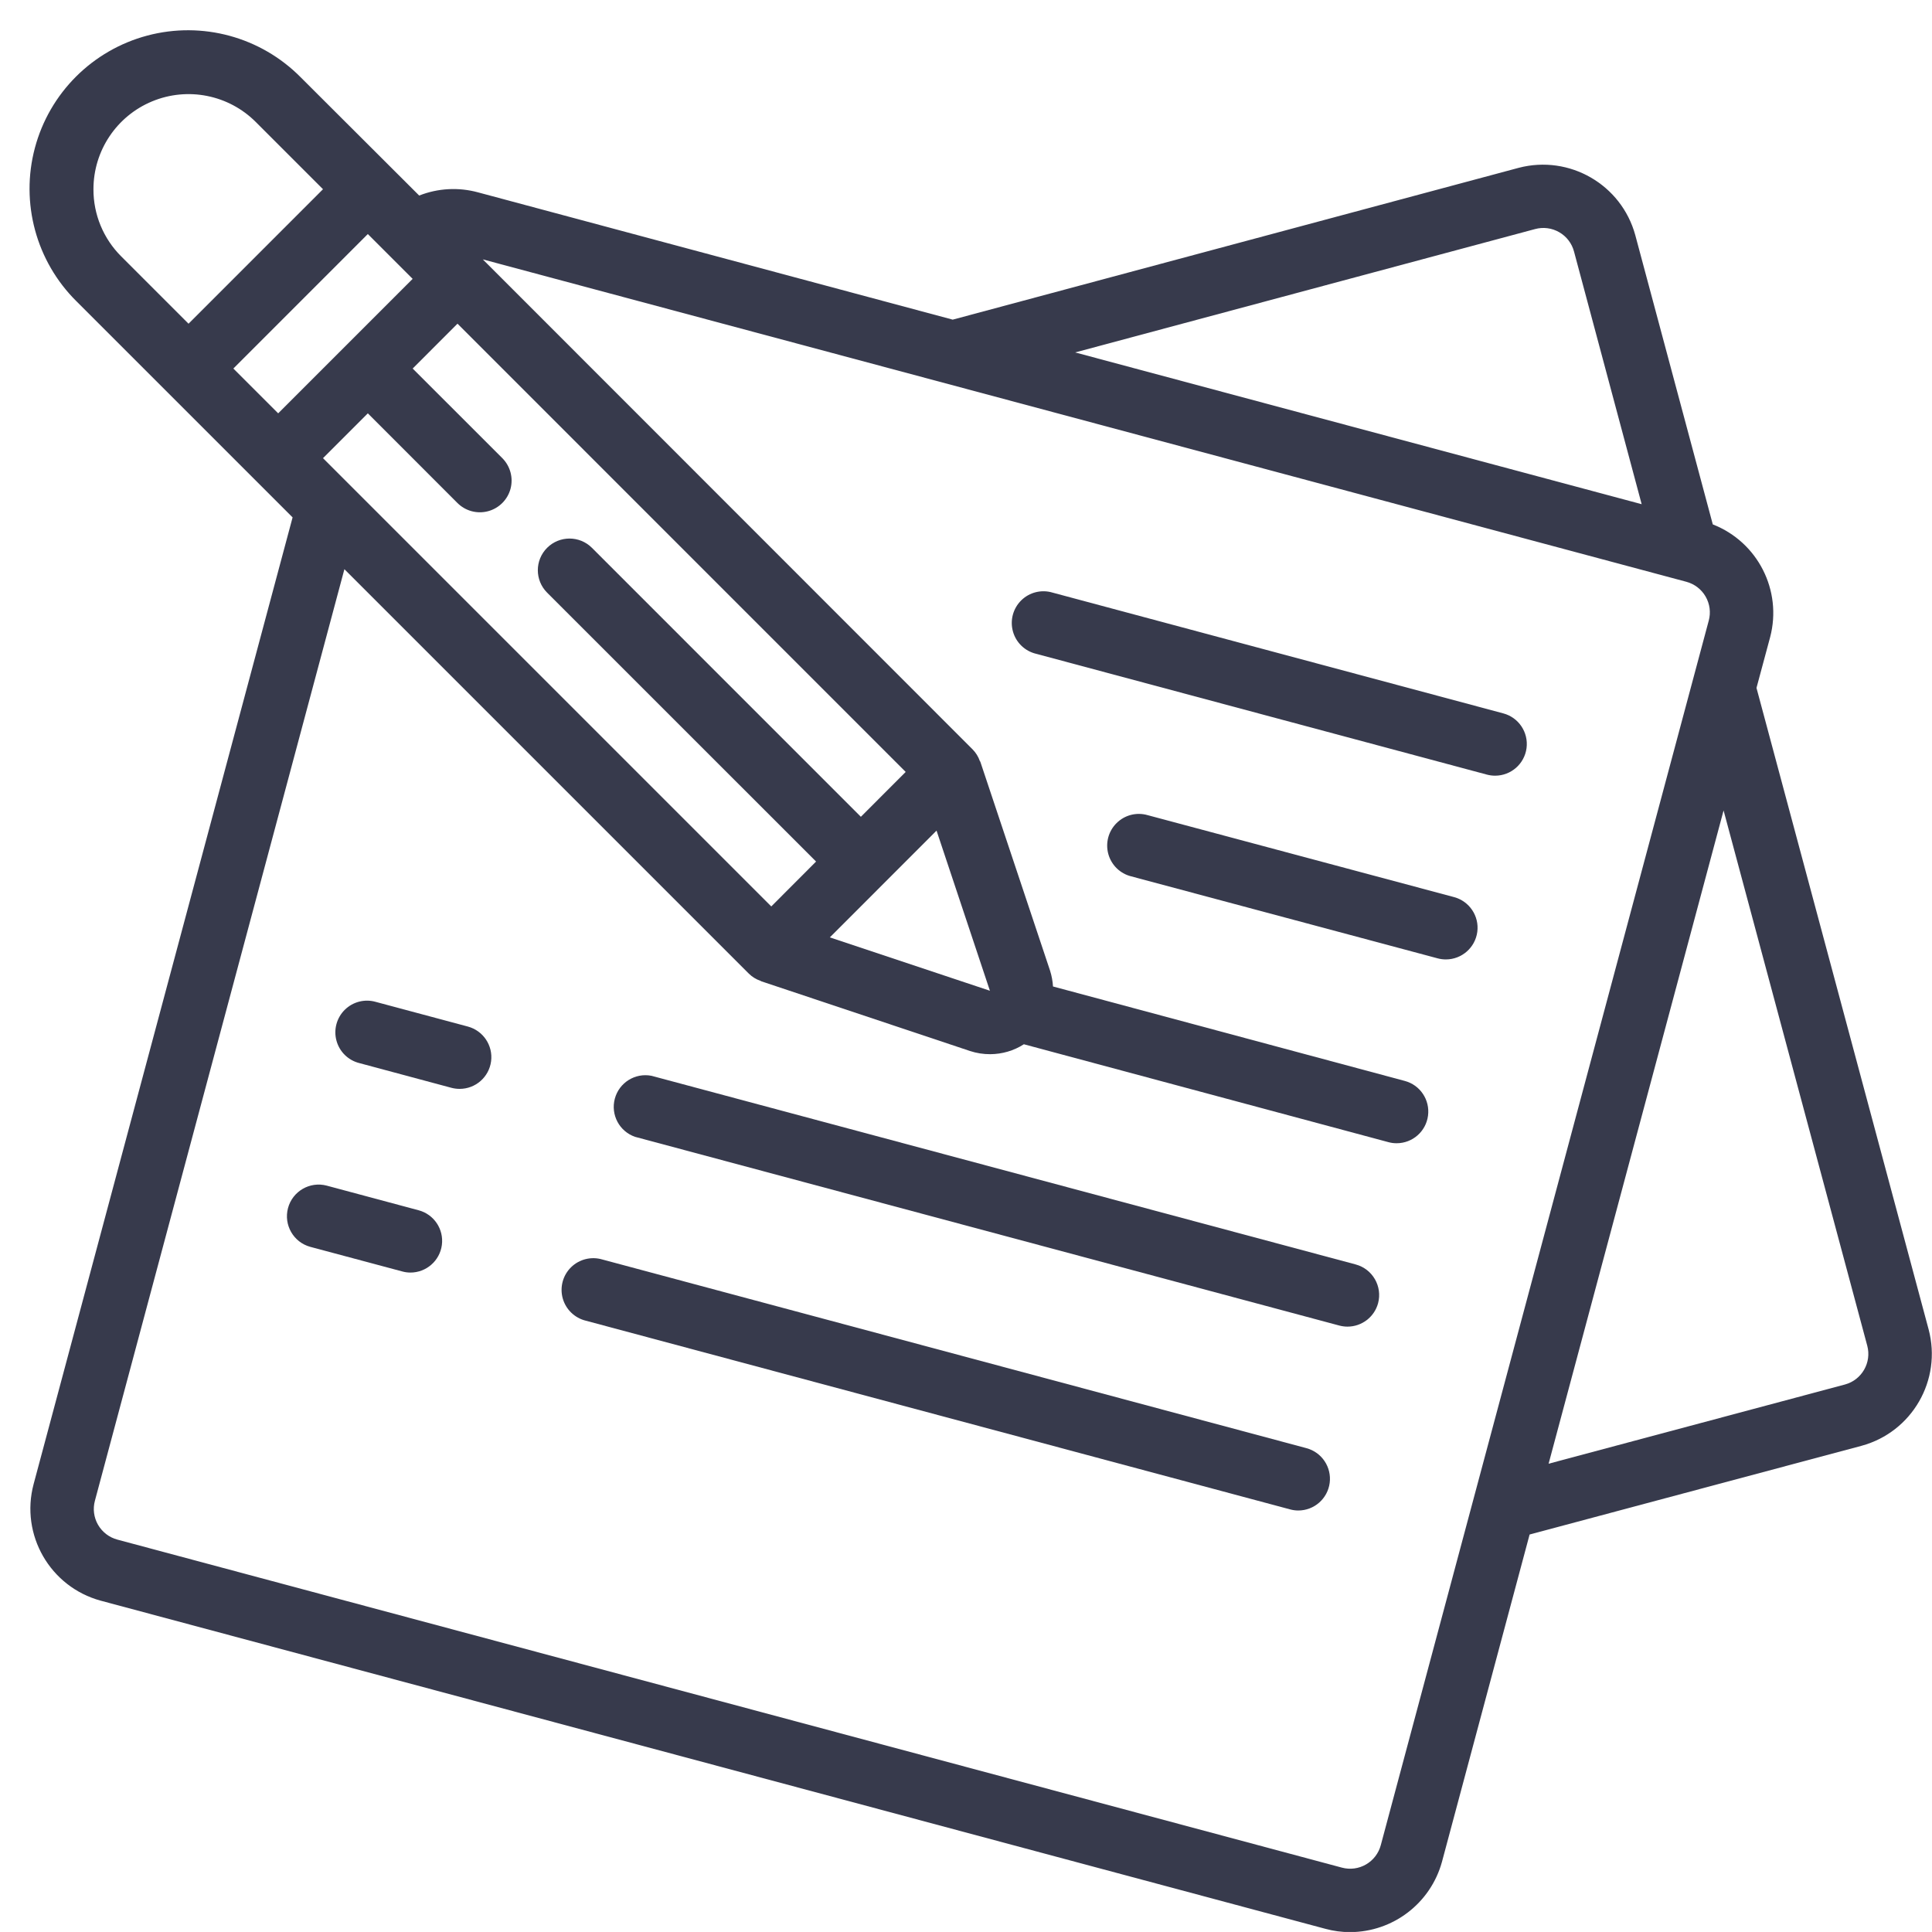 <svg width="65" height="65" viewBox="0 0 65 65" fill="none" xmlns="http://www.w3.org/2000/svg">
<g clip-path="url(#clip0)">
<path d="M45.421 65.004C46.867 65 48.132 64.031 48.514 62.637L51.462 51.627L62.63 48.642C64.332 48.179 65.339 46.429 64.886 44.725L59.095 23.144L59.554 21.438C59.968 19.866 59.138 18.234 57.625 17.643L55.017 7.91C54.551 6.21 52.805 5.201 51.099 5.645L32.053 10.754L16.084 6.472C15.429 6.293 14.734 6.33 14.103 6.579L10.113 2.597C8.768 1.24 6.801 0.706 4.955 1.197C3.108 1.689 1.666 3.13 1.174 4.976C0.682 6.822 1.215 8.791 2.572 10.136L9.844 17.407L1.131 49.931C0.676 51.636 1.684 53.389 3.388 53.853L44.591 64.893C44.861 64.967 45.141 65.004 45.421 65.004ZM62.822 45.276C62.973 45.842 62.64 46.424 62.075 46.579L52.101 49.245L57.988 27.267L62.822 45.276ZM51.645 7.707C51.919 7.632 52.213 7.67 52.459 7.813C52.706 7.955 52.885 8.19 52.957 8.466L55.232 16.963L36.173 11.857L51.645 7.707ZM33.303 33.332L27.919 31.537L31.509 27.945L33.303 33.328V33.332ZM28.963 27.48L19.915 18.431C19.499 18.015 18.823 18.015 18.407 18.431C17.99 18.848 17.991 19.523 18.408 19.94L27.456 28.986L25.949 30.496L10.867 15.414L12.375 13.906L15.39 16.923C15.66 17.192 16.053 17.298 16.421 17.199C16.789 17.1 17.077 16.813 17.176 16.445C17.274 16.077 17.169 15.684 16.9 15.414L13.884 12.399L15.392 10.89L30.471 25.971L28.963 27.48ZM7.851 12.399L12.375 7.874L13.883 9.382L9.359 13.906L7.851 12.399ZM3.144 6.366C3.144 5.072 3.923 3.905 5.119 3.41C6.314 2.915 7.691 3.189 8.605 4.104L10.867 6.366L6.343 10.891L4.08 8.628C3.478 8.029 3.141 7.215 3.144 6.366ZM3.193 50.491L11.587 19.15L25.194 32.757C25.305 32.866 25.439 32.949 25.586 32.999C25.595 32.999 25.601 33.011 25.611 33.014L32.635 35.36C32.854 35.432 33.084 35.468 33.315 35.467C33.717 35.465 34.11 35.35 34.447 35.133L46.71 38.426C46.801 38.451 46.894 38.464 46.988 38.463C47.523 38.463 47.975 38.066 48.044 37.536C48.114 37.005 47.78 36.505 47.263 36.367L35.427 33.189C35.416 33.008 35.383 32.829 35.328 32.656L32.983 25.631C32.983 25.621 32.971 25.615 32.966 25.605C32.916 25.459 32.833 25.326 32.725 25.215L16.244 8.727L56.734 19.573C57.008 19.646 57.242 19.825 57.383 20.07C57.525 20.315 57.563 20.607 57.489 20.88L46.455 62.079C46.382 62.353 46.203 62.586 45.957 62.728C45.712 62.87 45.42 62.908 45.146 62.834L3.947 51.798C3.674 51.725 3.441 51.546 3.299 51.301C3.157 51.056 3.119 50.764 3.193 50.491Z" fill="#373A4C"/>
<path d="M50.302 26.097C50.837 26.097 51.289 25.7 51.359 25.169C51.428 24.639 51.094 24.139 50.577 24.001L35.41 19.937C35.038 19.826 34.636 19.926 34.359 20.198C34.083 20.47 33.975 20.87 34.079 21.244C34.182 21.618 34.481 21.906 34.858 21.996L50.026 26.061C50.116 26.085 50.209 26.097 50.302 26.097Z" fill="#373A4C"/>
<path d="M48.645 32.279C49.18 32.278 49.632 31.882 49.702 31.351C49.772 30.821 49.437 30.321 48.92 30.182L38.608 27.424C38.238 27.318 37.839 27.42 37.566 27.692C37.292 27.963 37.186 28.36 37.288 28.732C37.39 29.103 37.684 29.391 38.058 29.484L48.37 32.243C48.459 32.267 48.552 32.279 48.645 32.279Z" fill="#373A4C"/>
<path d="M15.74 34.537L12.648 33.709C12.277 33.6 11.876 33.701 11.601 33.972C11.326 34.243 11.218 34.642 11.321 35.015C11.423 35.388 11.719 35.676 12.095 35.768L15.187 36.598C15.278 36.622 15.37 36.634 15.464 36.634C16 36.634 16.452 36.237 16.522 35.707C16.592 35.176 16.257 34.676 15.74 34.537Z" fill="#373A4C"/>
<path d="M46.364 43.846C46.516 43.277 46.178 42.693 45.61 42.541L21.919 36.194C21.369 36.086 20.83 36.423 20.685 36.964C20.54 37.505 20.838 38.066 21.368 38.248L45.057 44.596C45.148 44.62 45.241 44.633 45.334 44.633C45.816 44.633 46.238 44.31 46.364 43.846Z" fill="#373A4C"/>
<path d="M14.083 40.718L10.991 39.889C10.423 39.74 9.842 40.078 9.69 40.644C9.538 41.212 9.874 41.795 10.44 41.949L13.532 42.776C13.622 42.801 13.715 42.814 13.808 42.814C14.343 42.814 14.796 42.417 14.866 41.887C14.936 41.356 14.602 40.856 14.084 40.718H14.083Z" fill="#373A4C"/>
<path d="M43.954 48.722L20.264 42.374C19.892 42.264 19.49 42.364 19.213 42.635C18.936 42.907 18.829 43.307 18.932 43.681C19.036 44.055 19.335 44.343 19.711 44.434L43.402 50.781C43.492 50.806 43.585 50.819 43.679 50.819C44.214 50.819 44.666 50.422 44.736 49.891C44.805 49.36 44.471 48.861 43.954 48.722Z" fill="#373A4C"/>
</g>
<defs>
<clipPath id="clip0">
<rect x="0.994" y="0.998" width="64" height="64" fill="white"/>
</clipPath>
</defs>
</svg>
